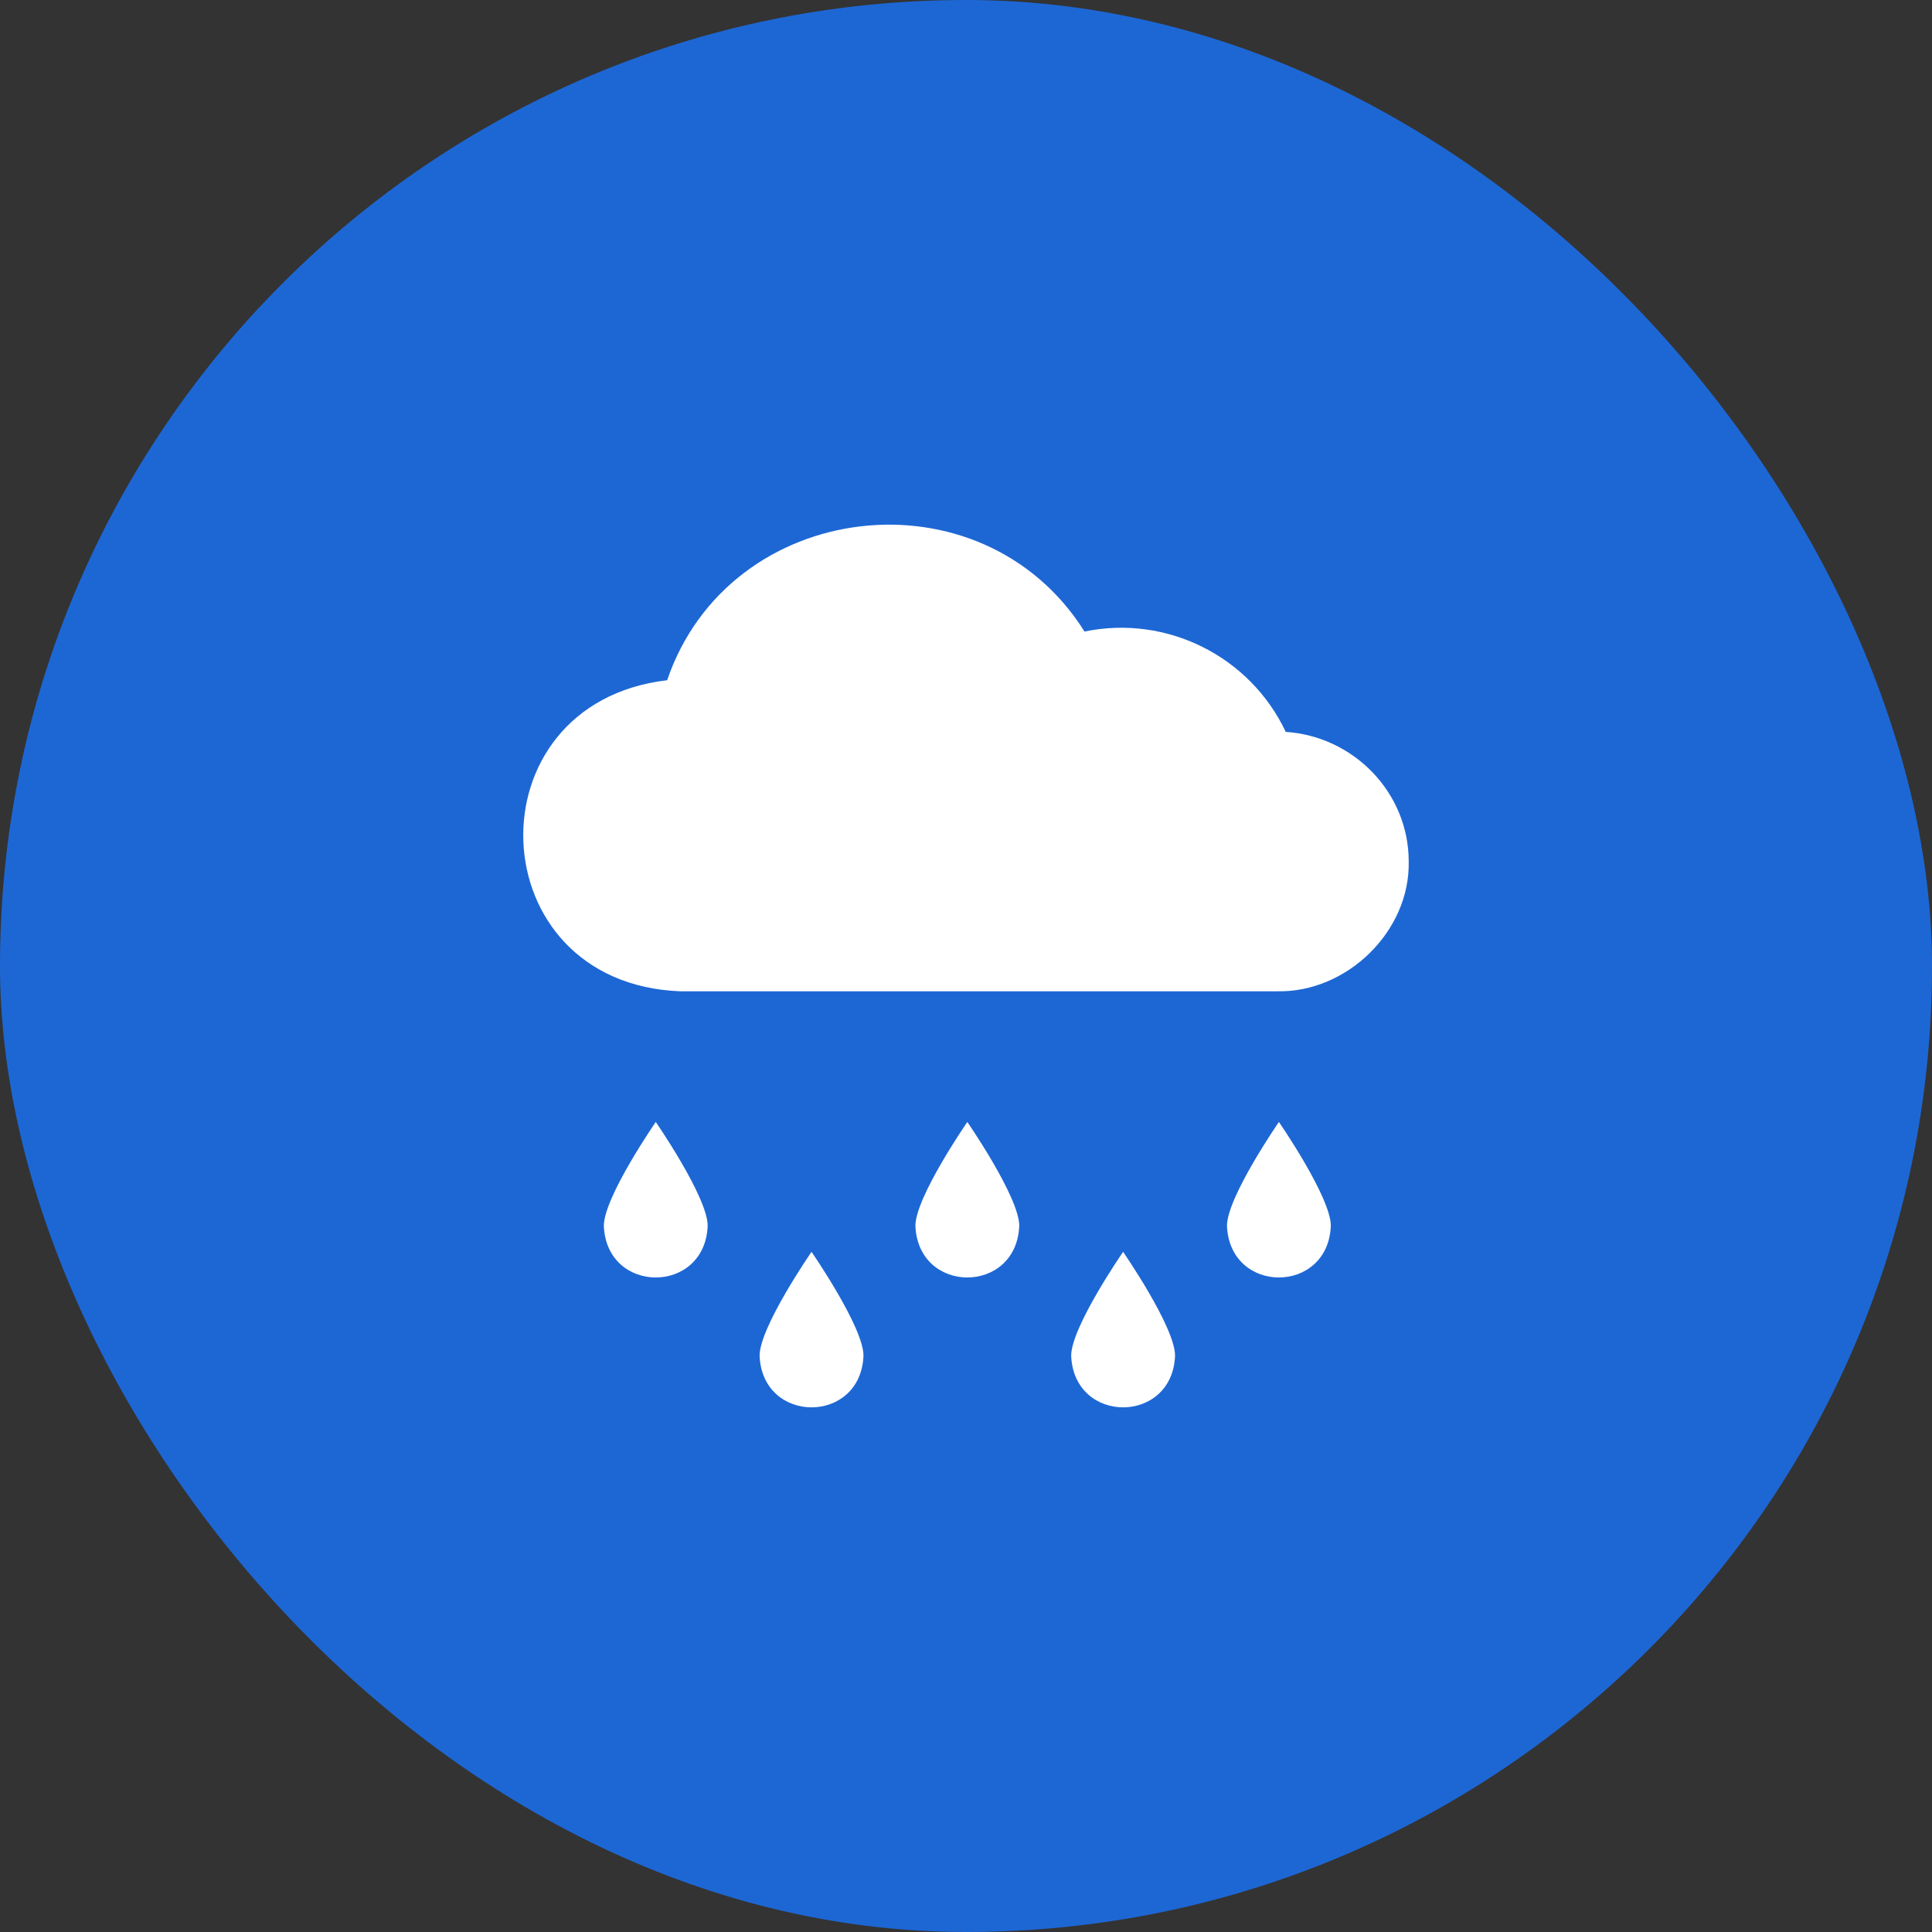 <svg width="48" height="48" viewBox="0 0 48 48" fill="none" xmlns="http://www.w3.org/2000/svg">
<rect x="0" y="0" width="48" height="48" fill="#333333" stroke="none"/>
<rect width="48" height="48" rx="24" fill="#1D67D5"/>
<g clip-path="url(#clip0_2496_193279)">
<path d="M31.944 18.184C31.059 16.31 28.995 15.267 26.944 15.69C24.392 11.632 18.119 12.376 16.575 16.9C11.64 17.478 11.878 24.428 16.894 24.628H31.731C33.461 24.666 35.036 23.138 34.999 21.403C34.999 19.69 33.628 18.293 31.944 18.184Z" fill="white"/>
<path d="M15.002 30.455C15.07 32.167 17.514 32.166 17.582 30.455C17.582 29.743 16.292 27.875 16.292 27.875C16.292 27.875 15.002 29.743 15.002 30.455Z" fill="white"/>
<path d="M18.872 33.682C18.94 35.393 21.385 35.393 21.453 33.682C21.453 32.969 20.162 31.102 20.162 31.102C20.162 31.102 18.872 32.969 18.872 33.682Z" fill="white"/>
<path d="M22.743 30.455C22.811 32.167 25.255 32.166 25.323 30.455C25.323 29.743 24.033 27.875 24.033 27.875C24.033 27.875 22.743 29.743 22.743 30.455Z" fill="white"/>
<path d="M26.613 33.682C26.681 35.393 29.126 35.393 29.194 33.682C29.194 32.969 27.903 31.102 27.903 31.102C27.903 31.102 26.613 32.969 26.613 33.682Z" fill="white"/>
<path d="M30.484 30.455C30.552 32.167 32.996 32.166 33.064 30.455C33.064 29.743 31.774 27.875 31.774 27.875C31.774 27.875 30.484 29.743 30.484 30.455Z" fill="white"/>
</g>
<defs>
<clipPath id="clip0_2496_193279">
<rect width="22" height="22" fill="white" transform="translate(13 13)"/>
</clipPath>
</defs>
</svg>
